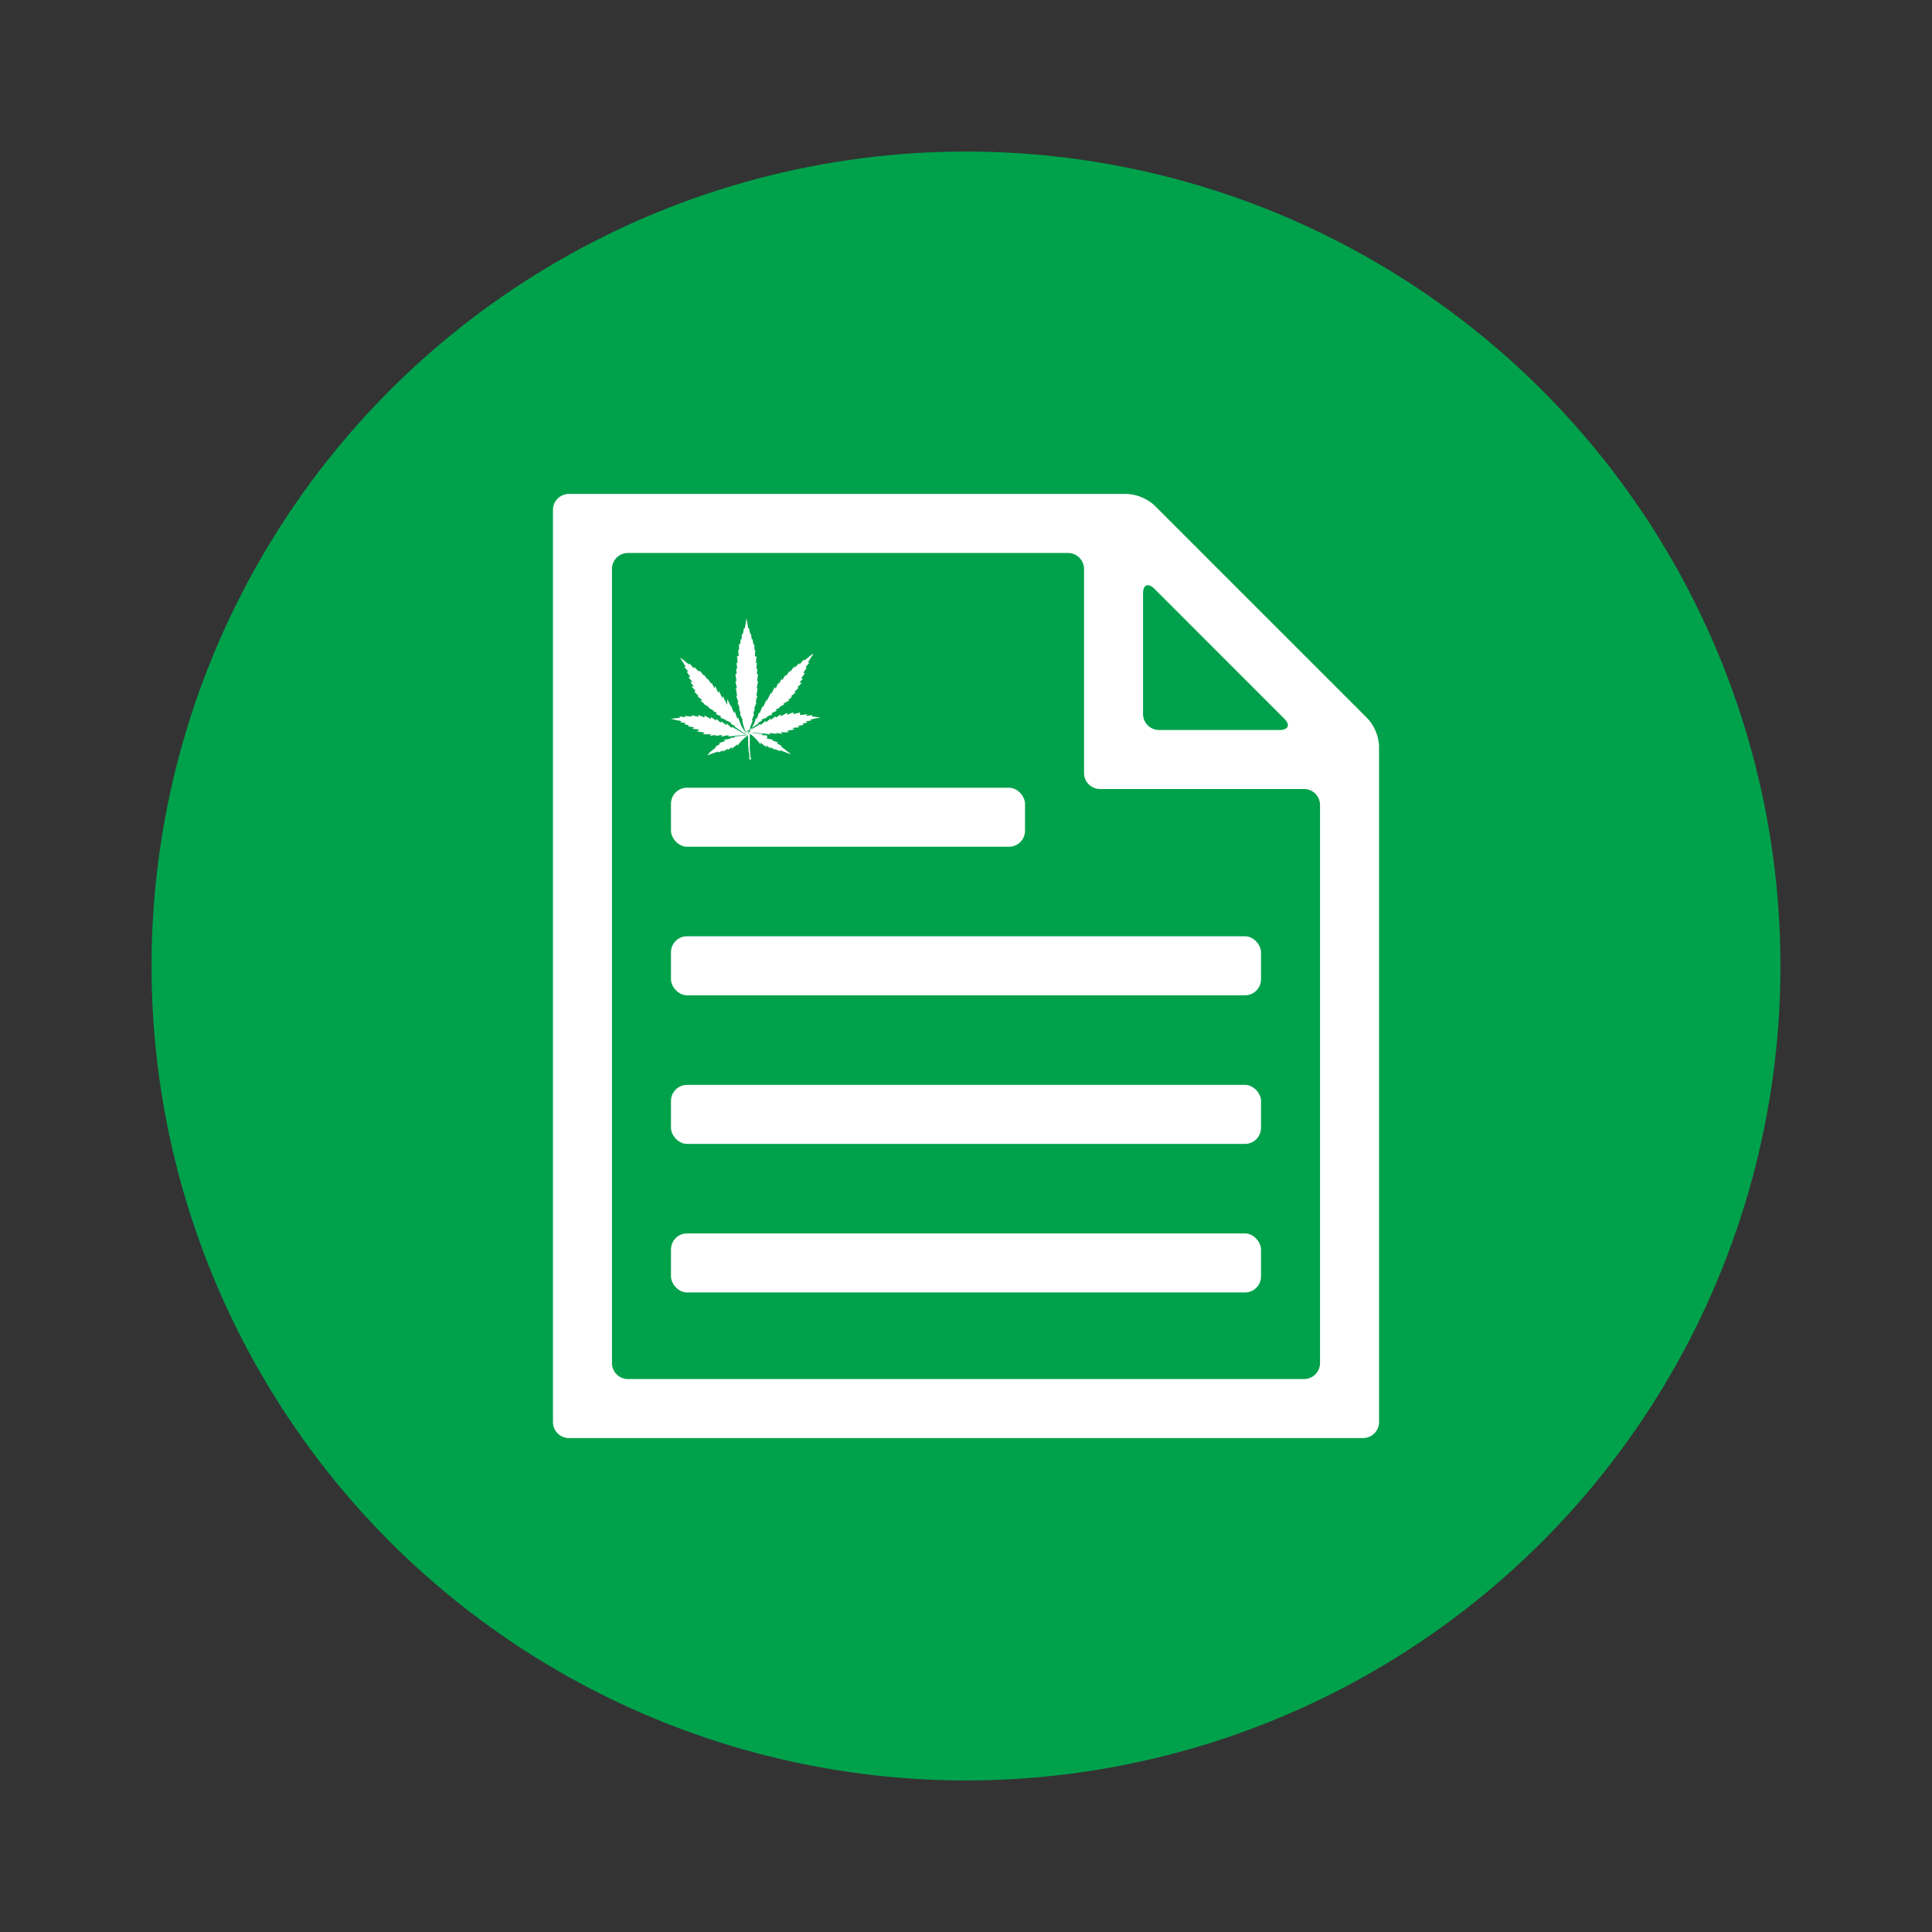 <svg id="Layer_1" data-name="Layer 1" xmlns="http://www.w3.org/2000/svg" viewBox="0 0 362.08 362.08"><rect x="0" y="0" width="362.08" height="362.08" fill="#333333" stroke="none"/><defs><style>.cls-1{fill:#00a14b;}.cls-2{fill:#fff;}</style></defs><title>ICONS</title><circle class="cls-1" cx="181.04" cy="181.04" r="152.64"/><path class="cls-2" d="M216.34,94.7a8.34,8.34,0,0,0-5.12-2.13H106.63a3,3,0,0,0-3,3V266.51a3,3,0,0,0,3,3H255.45a3,3,0,0,0,3-3V139.81a8.31,8.31,0,0,0-2.12-5.12Zm-2.12,16.51c0-1.65.95-2,2.12-.88l24.35,24.36c1.17,1.16.77,2.12-.88,2.12H217.22a3,3,0,0,1-3-3Zm33.17,144.24a3,3,0,0,1-3,3H117.69a3,3,0,0,1-3-3V106.63a3,3,0,0,1,3-3h82.47a3,3,0,0,1,3,3v38.24a3,3,0,0,0,3,3h38.23a3,3,0,0,1,3,3Z"/><rect class="cls-2" x="125.75" y="147.63" width="66.35" height="11.06" rx="3" ry="3"/><rect class="cls-2" x="125.75" y="175.47" width="110.58" height="11.06" rx="3" ry="3"/><rect class="cls-2" x="125.75" y="203.32" width="110.58" height="11.06" rx="3" ry="3"/><rect class="cls-2" x="125.75" y="231.16" width="110.58" height="11.06" rx="3" ry="3"/><g id="q0FKjk"><path class="cls-2" d="M143.8,138.31l-.24.12v0l.19,0,1.09.18.08,0-.25.14s0,0,0,0l1.16.41-.23.14c.29.21.63.33.92.51l0,0s-.12,0-.13.07.07.07.11.11l.54.41.47.37.5.38.2.15v0l-.15,0-.77-.28-.84-.32a1.28,1.28,0,0,0-.34-.07l.09.16v0l-1-.42,0,0,.11.18,0,0-.94-.52,0,0,.06.25-.83-.59a.23.23,0,0,0,0,.2l.06.17,0,0-1.11-.86c-.1.11,0,.22,0,.35l-.17-.21c-.11-.14-.21-.3-.33-.44a5.11,5.11,0,0,0-.45-.48,7.12,7.12,0,0,0-.64-.58.85.85,0,0,0-.44-.26s0,.07,0,.11c0,.61,0,1.22,0,1.84,0,.16,0,.32,0,.49a2.74,2.74,0,0,0,0,.5c.08.39.07.78.12,1.16a.9.9,0,0,0,.1.42s0,0,0,.05a.15.15,0,0,1-.06.19.14.14,0,0,1-.14,0,.14.14,0,0,1-.1-.15c0-.16,0-.31,0-.47,0-.32-.07-.64-.11-1V141a29.7,29.7,0,0,1-.13-3,1.68,1.68,0,0,0,0-.2,7.49,7.49,0,0,0-2,2l0,0v-.31l-1.11.86h0l.09-.35,0,0-.8.57,0,0,.06-.11a.42.42,0,0,0,0-.12c-.34.14-.65.35-1,.53l.12-.24v0l-1,.41.05-.22-.36.14-.34.12c-.21.08-.42.14-.63.21l-.62.24h-.11c.06-.11.19-.16.27-.24A1.81,1.81,0,0,1,133,141l.31-.25.3-.24.3-.24.33-.24-.22-.09.95-.51-.24-.15,1.17-.41c0-.14-.19-.1-.25-.21l1.33-.24v0l-.23-.13v0l1-.07-.11-.19,2.35-.23s0-.06-.06-.06l-1.55.09-.49.05-1.17.13h-.27l.17-.21a7,7,0,0,0-1.44.26c0-.14.16-.19.17-.32a.12.12,0,0,0-.08,0l-.87.13-.39.07H134l.2-.22,0,0-1.19.19,0,0,.22-.23s.05-.06,0-.07a.13.13,0,0,0-.07,0,.27.27,0,0,0-.09,0l-1.34,0c.06-.15.25-.14.31-.29-.46-.13-.93-.14-1.4-.27.1-.14.29-.16.41-.28a1.09,1.09,0,0,0-.46-.1l-.65-.07-.19-.06.36-.23a4.88,4.88,0,0,0-.62-.09l-.61-.11.3-.17v0a3.27,3.27,0,0,0-.45-.1l-.49-.14.31-.18v0l-1.05-.17.21-.17a.83.83,0,0,0-.18-.07l-1-.2-.77-.19.82-.11.85-.08-.1-.25c.39,0,.75.13,1.16.11l-.18-.24,0,0,1.31.16v-.26c.44.08.85.21,1.3.28l-.08-.33c.41.12.77.33,1.19.45,0-.07,0-.12,0-.17s0-.09,0-.17c.41.19.78.43,1.2.63l0-.32a.58.58,0,0,1,.14.05l.47.32a3.37,3.37,0,0,0,.32.19h.08v-.26a2.28,2.28,0,0,1,.4.35,2.72,2.72,0,0,0,.42.34l.1,0,0-.24,0,0,1,.75,0,0v-.35l1,.89,0,0s0-.07,0-.11a1.3,1.3,0,0,1,0-.15l.16.08.9.53.69.4.94.56a.55.55,0,0,0,.28.12c-.85-.61-1.72-1.18-2.57-1.8l.25,0v0l-.95-.49.25-.11-.6-.28c-.2-.09-.4-.16-.61-.24v0l.15,0s0-.06-.06-.07l-.35-.14-.67-.29.19-.16a.76.76,0,0,0-.09-.09l-.48-.21c-.16-.07-.31-.16-.49-.26l.31-.12-.79-.39.12-.06,0,0-1.09-.62v0h.32v0l-1.15-.67v0l.2,0,0,0-.77-.58.32-.06s0-.07,0-.09l-.61-.46-.26-.22.12,0c.08,0,.1-.06,0-.13l-.18-.19-.51-.52s0,0,0-.07l.23-.08a.73.73,0,0,0-.09-.13l-.64-.65s0,0,0-.06l.39,0c-.19-.3-.44-.51-.63-.81l.15,0h.15s0-.09,0-.11l-.6-.74a.54.54,0,0,1-.06-.11l.33,0c-.18-.36-.45-.63-.63-1l.2-.07c0-.14-.14-.2-.22-.29l-.49-.56.15,0c.11,0,.12,0,.08-.14l-.1-.15-.34-.53-.35-.58-.13-.23s0,0,0-.08l1.64,1.32,0-.26c.33.31.59.65.92,1v-.32c.33.31.61.62,1,.91a1.1,1.1,0,0,0,0-.16.49.49,0,0,0,0-.12h0l.82,1h0l0-.21.73,1h0l0-.25.64,1h0l.07-.24c.11.21.2.4.3.57s.18.36.29.52h0l.05-.41.06,0c.07.14.12.28.18.41l.22.45.09.24.08.1.11-.31h0l.63,1.29c.11-.07.05-.19.12-.28.29.53.53,1.08.81,1.6h0V131h0l.7,1.41h0l0-.2h0c.06.15.12.31.19.46a2.5,2.5,0,0,0,.18.48c.08.15.08.34.22.48l.08-.32a2.86,2.86,0,0,1,.28.69c.09.23.16.47.24.72.12-.07,0-.21.12-.3l.09.22c.09.22.17.45.26.67l.16.39c.07.15.12.31.19.45s.21.35.32.52.22.37.34.55a2.2,2.2,0,0,0,.17.25l0,0-.18-.51-.15-.46c-.08-.27-.17-.54-.26-.82a.57.57,0,0,1,0-.14l-.17-.51.15,0-.57-1.26a.44.44,0,0,0,.13,0,.21.21,0,0,0,0-.11c-.1-.3-.19-.59-.29-.9l.13,0c-.08-.4-.31-.75-.39-1.16h.13s0,0,0,0c0-.18-.11-.35-.17-.53s-.14-.44-.22-.67h.17a2,2,0,0,0-.08-.5,2.63,2.63,0,0,1-.07-.49c0-.16-.12-.31-.08-.49l.2.1,0,0-.3-1.38.19.06c0-.48-.14-.92-.17-1.41l.24,0-.12-1,.21.06-.13-1.19.21.1a11.1,11.1,0,0,0-.13-1.28l.16,0,.17,0-.09-1.23.15.06a2.56,2.56,0,0,0,0-.55c0-.19,0-.37,0-.56.2.06.2.06.23-.13s.05-.43.07-.65a1.21,1.21,0,0,1,.05-.14l.15.07a1.22,1.22,0,0,0,0-.17l0-.39c0-.18.05-.35.07-.53l.15.12.2-1.13.19,0c0-.14,0-.26.05-.38.06-.4.12-.79.19-1.18a.67.67,0,0,1,.09-.26c0,.27.09.54.13.82s.1.63.16,1a.17.17,0,0,0,0,0l.17,0c0,.2.05.38.09.57s.08.35.12.55l.14-.09.13,1.08.17-.07.14,1,.19-.06v1.11l.18,0-.1,1.19c.09.08.19-.08.32,0a3.19,3.19,0,0,1-.08.61c0,.21,0,.42-.05.65l.21-.1-.12,1.2.21-.08-.12,1.05.25-.06a13.59,13.59,0,0,0-.18,1.41l.19-.06-.29,1.37,0,0,.2-.09c-.08.5-.16,1-.26,1.47h.18s0,.09,0,.12c-.07.2-.14.39-.2.58,0,0,0,.09,0,.13s-.07.27-.11.41h.15c-.1.41-.31.76-.42,1.16l.12,0s0,.07,0,.11l-.23.66a.44.44,0,0,0,0,.1c0,.15,0,.15.1.21l-.42,1.12h.15l-.06.22c-.07.17-.14.34-.2.51l-.24.66v0l-.3.87c0,.1-.07.2-.11.3a.45.45,0,0,0,0,.08c.07-.11.14-.19.2-.28l.4-.62.32-.63c.07-.15.15-.3.22-.46l.13-.3.2-.6a2.29,2.29,0,0,1,.11-.23l.06.3h0c.18-.46.31-.94.49-1.4h0a.57.57,0,0,1,0,.14,1.25,1.25,0,0,1,.06.18,1.37,1.37,0,0,0,.15-.37c0-.11.09-.23.14-.34l.13-.33c.05-.11.1-.22.16-.37l.08.18.71-1.43h0l0,.28h0l.78-1.56h0l.06.26h0l.63-1.29c.14.06.06.22.17.3.21-.4.37-.82.57-1.21h0l0,.41h0l.59-1.07.08.26c.24-.31.36-.65.61-.93l.08.16.76-1,0,.23a4.93,4.93,0,0,0,.44-.53c.13-.18.28-.35.44-.54l0,.27,0,0c.31-.27.59-.57.89-.86h0l0,.28c.33-.33.6-.66.91-1l0,.27a3.66,3.66,0,0,0,.42-.34l.42-.33.42-.35a3.41,3.41,0,0,1,.44-.3,4.31,4.31,0,0,1-.26.47c-.1.17-.22.33-.32.5s-.26.42-.39.63c0,.06,0,.09.05.11l.2,0-.75.84.24.09-.66,1,.35,0c-.22.34-.5.61-.72,1l.16,0,.16,0a2.59,2.59,0,0,1-.31.41,3.79,3.79,0,0,0-.31.37c.12.11.27,0,.4.08-.19.19-.36.37-.54.54l-.21.2c-.06.06,0,.1,0,.13l.16,0c-.26.31-.55.57-.81.87l.23.08c-.31.27-.63.48-.92.73l0,0,.29.06c-.24.22-.52.37-.76.6l.24,0s-.05.08-.09.1l-.86.47a1.05,1.05,0,0,0-.21.15l.32,0v0c-.35.23-.73.41-1.1.64l.13.07-.8.4.29.12c-.35.22-.71.35-1.07.54l.22.18-.25.11-.81.32a.5.5,0,0,1-.05.07l.19,0-.12.09-.83.33-.27.14.24.1-.95.5v0l.28,0-.09.09-.57.36c-.16.11-.3.23-.46.33s-.32.22-.49.32l-.45.3-.52.4.09,0,.54-.32.39-.23c.19-.1.36-.21.55-.32l.39-.23.29-.17.62-.37h.06l-.06.25h0l1-.88v.33l0,0c.34-.24.66-.51,1-.78l-.07.34a11.29,11.29,0,0,0,.93-.75v.26l.1,0,.48-.31a4.66,4.66,0,0,1,.4-.25v.32c.42-.18.78-.43,1.2-.62l0,.36.61-.25.59-.23-.08.34c.45-.07.86-.19,1.29-.28V134h.18l.89-.11.29,0-.18.26c.4,0,.76-.11,1.15-.11a1,1,0,0,1-.06.14c0,.08,0,.11.06.12s.42,0,.62.06l.88.1.09,0-.09,0-.24.05-1,.19-.68.18.23.16-.1,0-.87.14h-.07c0,.15.22.09.27.23l-.9.21c0,.08,0,.08.26.21a8,8,0,0,1-1.18.19v0l.35.23-.25.06-.84.09-.24.06.43.27v0l-.12,0-1,.16-.31.09.32.25v0l-.6,0-.75,0h-.09l0,0a.08.08,0,0,0,0,.07l.23.24,0,0-1.2-.19,0,0,.17.2v0l-.69-.1-.7-.09c0,.13.17.17.16.3l-1.46-.28v0l.22.21H144c-.38,0-.76,0-1.14-.1a12,12,0,0,0-1.89-.14c-.11,0-.22,0-.33,0a.18.18,0,0,0-.09,0v0l2.31.22-.12.19,1,.07Z"/></g></svg>